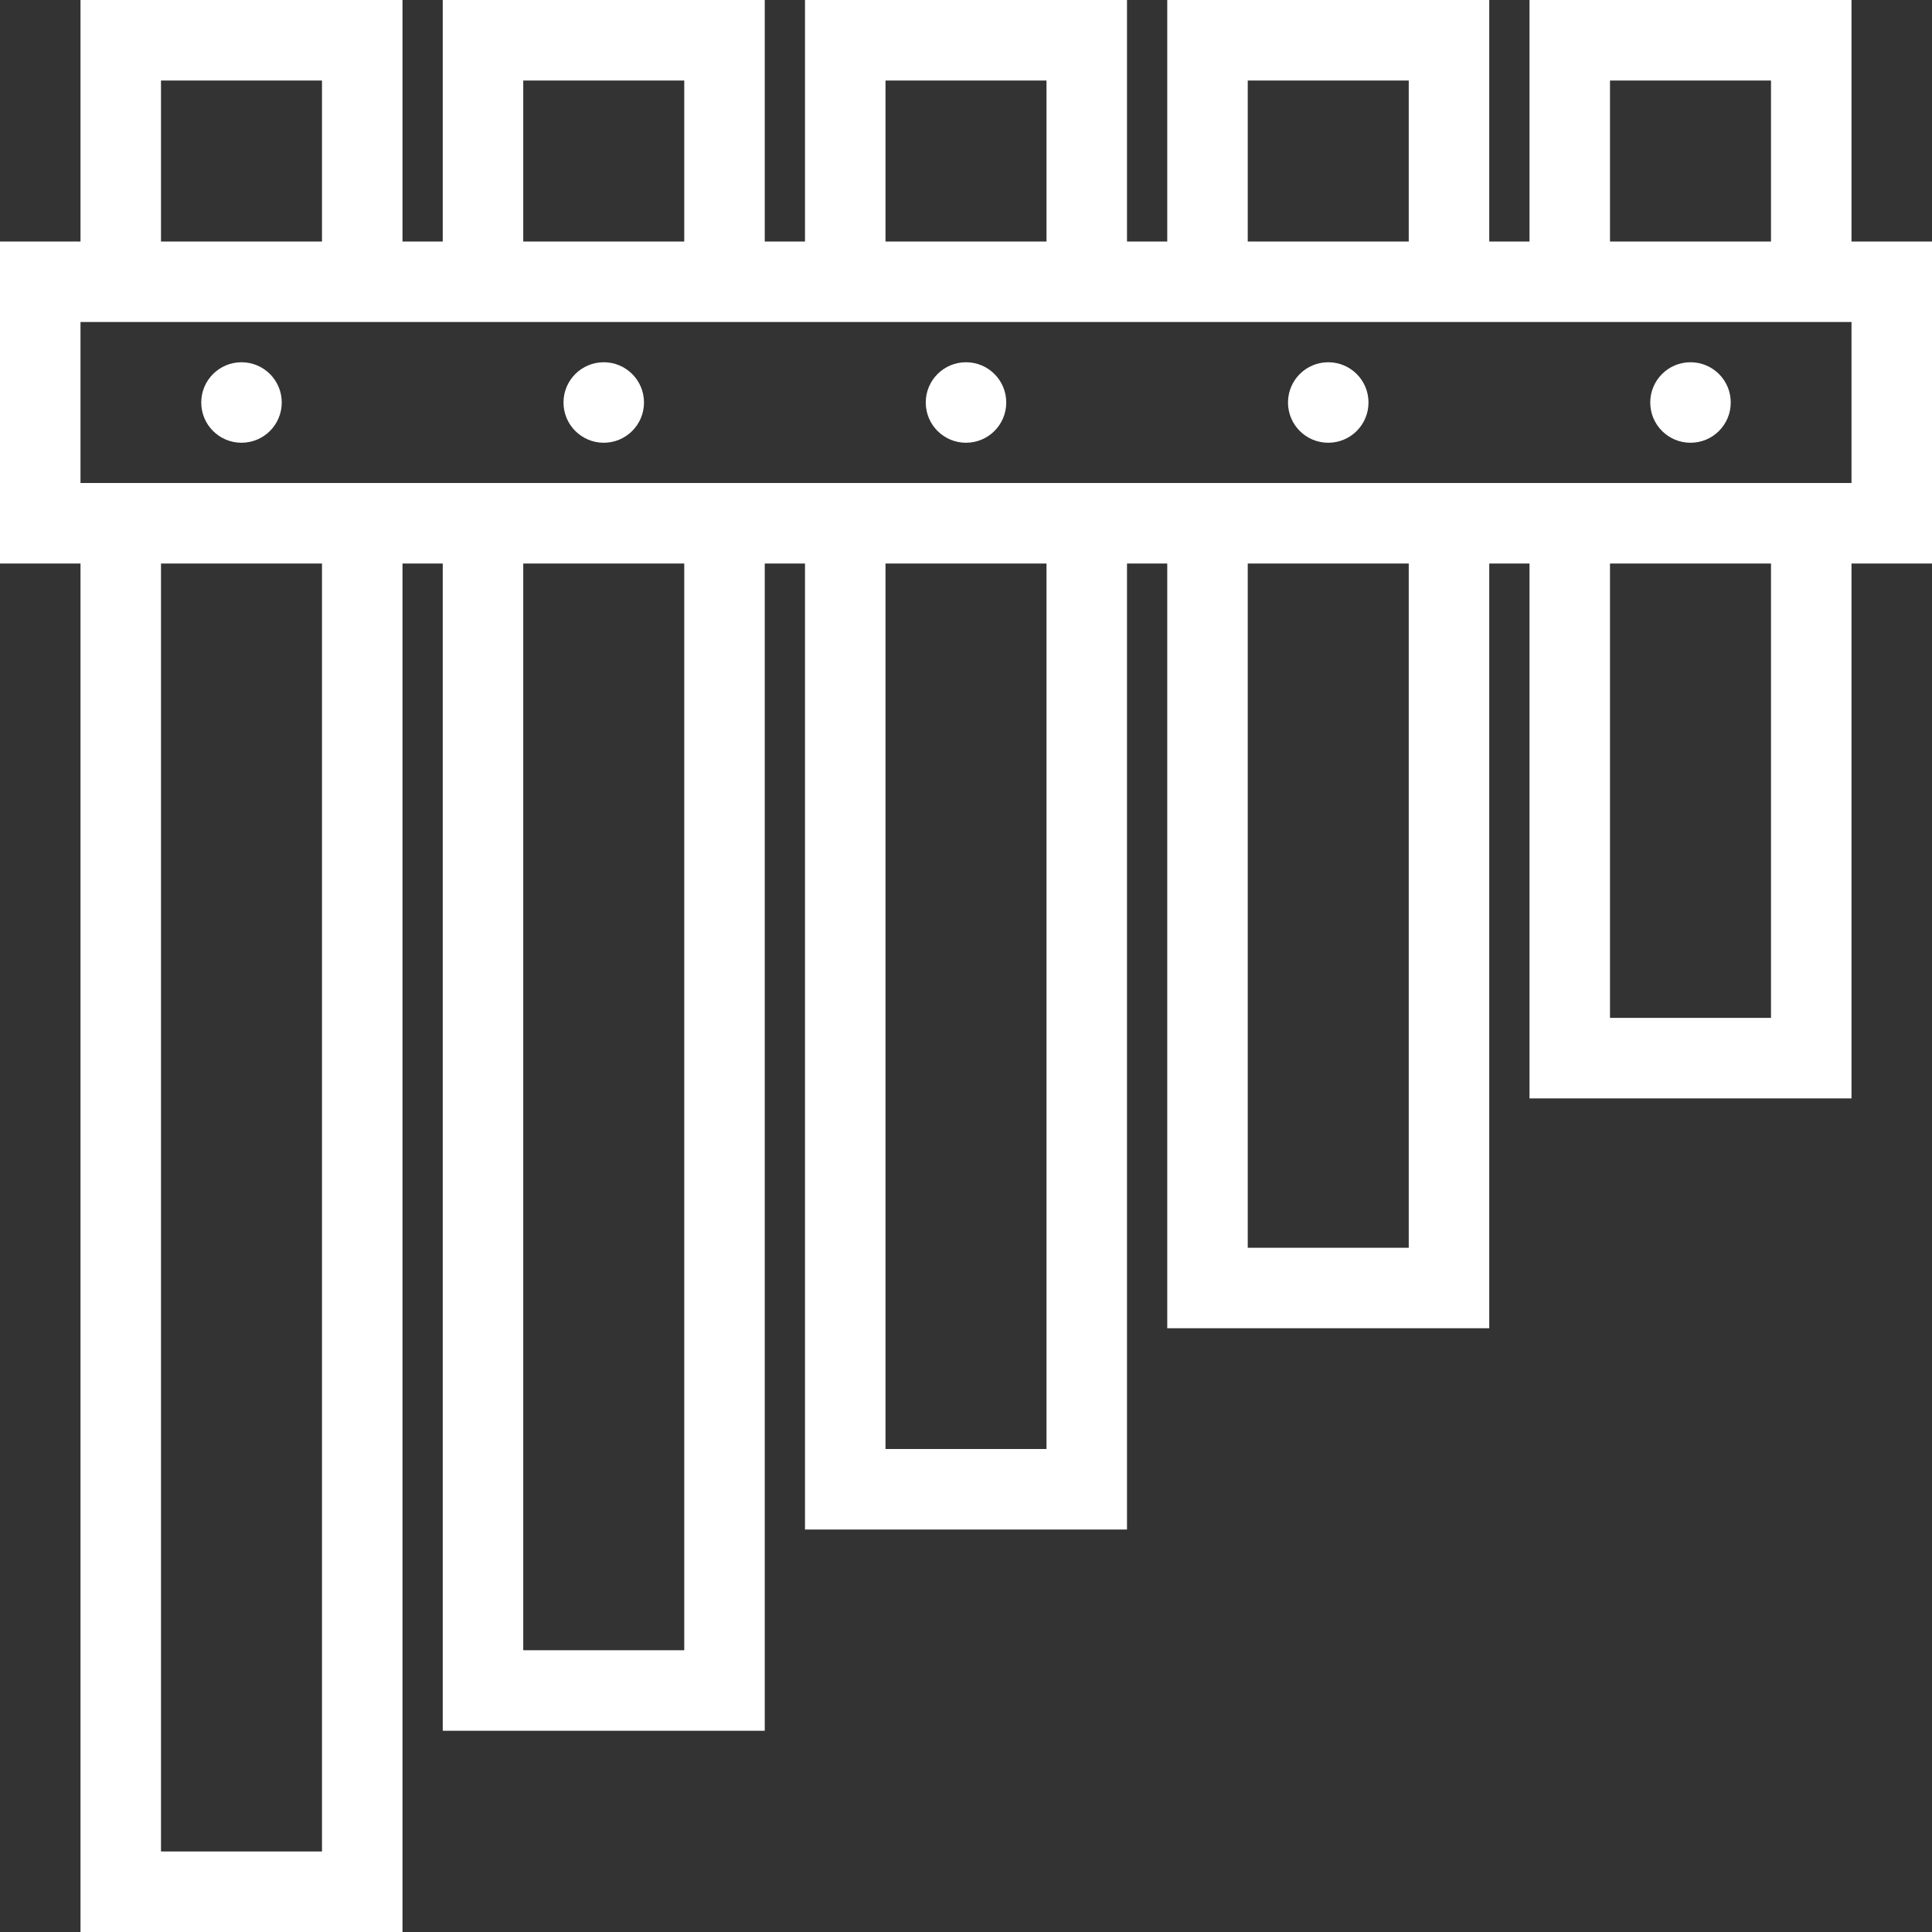 <svg xmlns="http://www.w3.org/2000/svg" viewBox="0 0 48 48" width="48" height="48" >
        <rect x="0" y="0" width="48" height="48" fill="#333333" stroke="none"/>
        <path id="i-2154" fill="#fff" d="M 48 6 h -2 V 0 h -8 v 6 h -1 V 0 h -8 v 6 h -1 V 0 h -8 v 6 h -1 V 0 h -8 v 6 h -1 V 0 H 2 v 6 H 0 v 8 h 2 v 34 h 8 V 14 h 1 v 29 h 8 V 14 h 1 v 24 h 8 V 14 h 1 v 19 h 8 V 14 h 1 v 13.289 h 8 V 14 h 2 V 6 Z M 40 2 h 4 v 4 h -4 V 2 Z M 31 2 h 4 v 4 h -4 V 2 Z M 22 2 h 4 v 4 h -4 V 2 Z M 13 2 h 4 v 4 h -4 V 2 Z M 4 2 h 4 v 4 H 4 V 2 Z M 8 46 H 4 V 14 h 4 V 46 Z M 17 41 h -4 V 14 h 4 V 41 Z M 26 36 h -4 V 14 h 4 V 36 Z M 35 31 h -4 V 14 h 4 V 31 Z M 44 25.289 h -4 V 14 h 4 V 25.289 Z M 46 12 H 2 V 8 h 44 V 12 Z M 5 10 c 0 -0.553 0.448 -1 1 -1 s 1 0.447 1 1 s -0.448 1 -1 1 S 5 10.553 5 10 Z M 23 10 c 0 -0.553 0.448 -1 1 -1 c 0.553 0 1 0.447 1 1 s -0.447 1 -1 1 C 23.448 11 23 10.553 23 10 Z M 14 10 c 0 -0.553 0.448 -1 1 -1 s 1 0.447 1 1 s -0.448 1 -1 1 S 14 10.553 14 10 Z M 32 10 c 0 -0.553 0.447 -1 1 -1 s 1 0.447 1 1 s -0.447 1 -1 1 S 32 10.553 32 10 Z M 41 10 c 0 -0.553 0.447 -1 1 -1 s 1 0.447 1 1 s -0.447 1 -1 1 S 41 10.553 41 10 Z" />
</svg>
